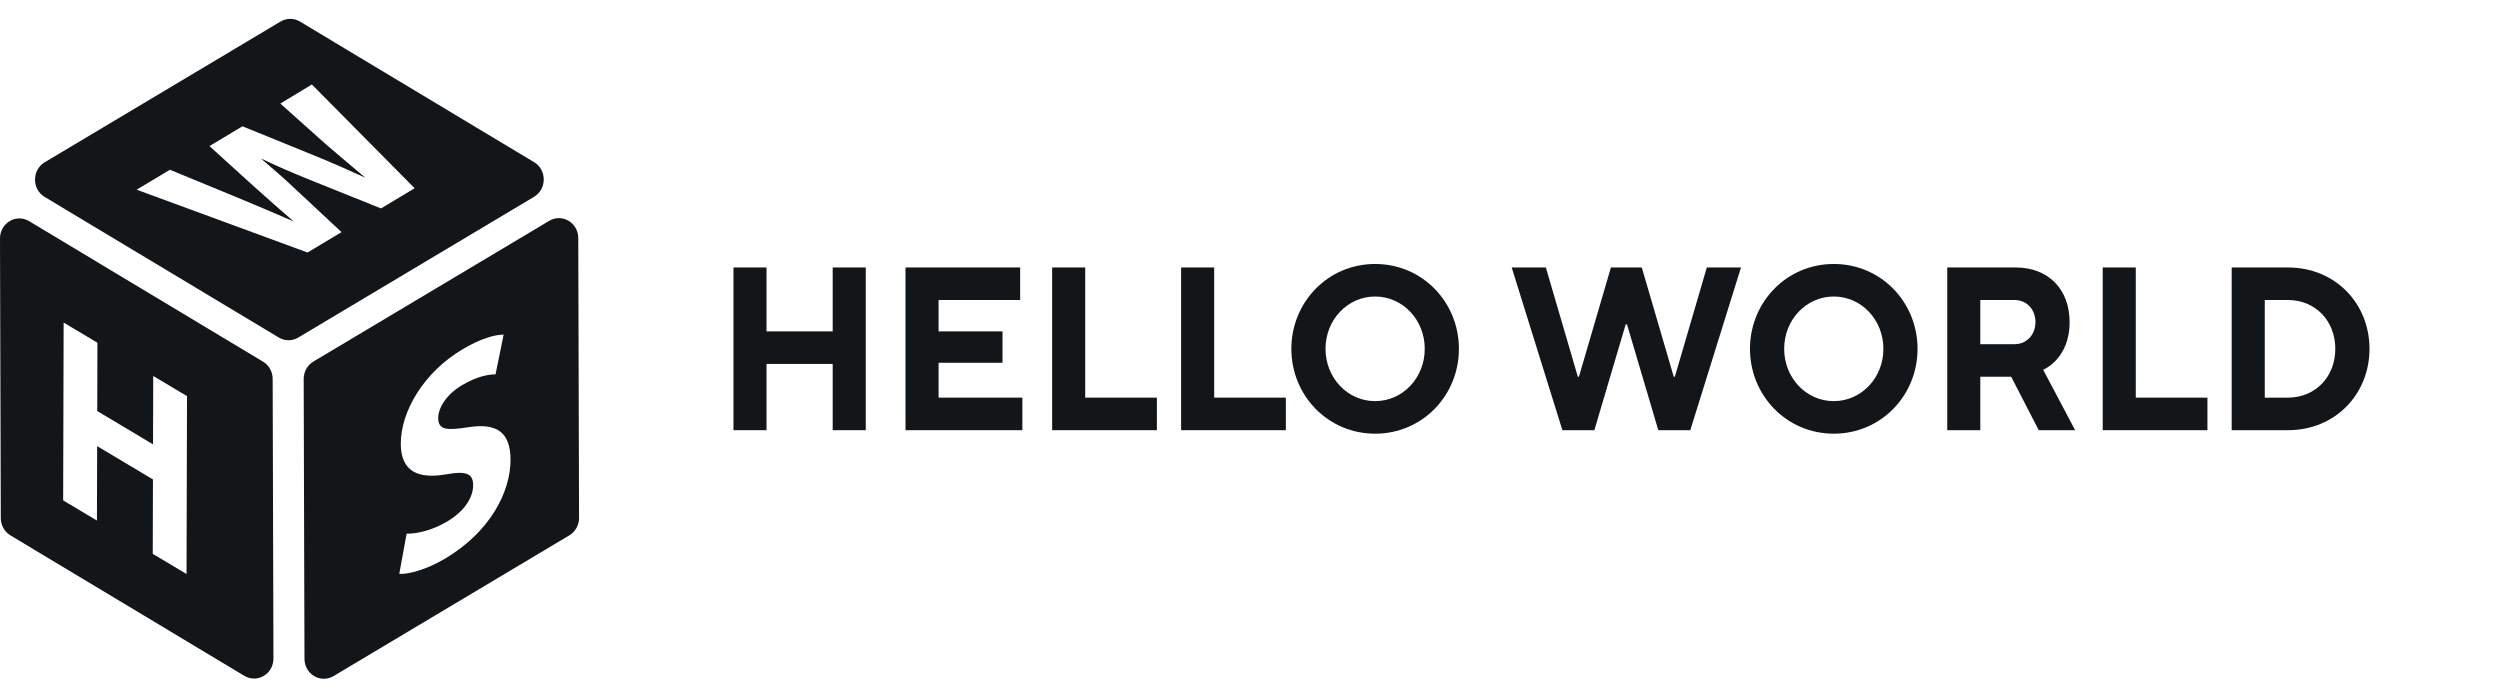 <?xml version="1.0" encoding="UTF-8"?> <svg xmlns="http://www.w3.org/2000/svg" width="129" height="36" viewBox="0 0 129 36" fill="none"><path d="M37.847 22.198H39.553V18.779H42.967V22.198H44.673V13.801H42.967V17.1H39.553V13.801H37.847V22.198Z" fill="#121619"></path><path d="M46.724 22.198H52.754V20.518H48.431V18.719H51.73V17.1H48.431V15.48H52.64V13.801H46.724V22.198Z" fill="#121619"></path><path d="M54.291 22.198H59.695V20.518H55.997V13.801H54.291V22.198Z" fill="#121619"></path><path d="M60.946 22.198H66.35V20.518H62.652V13.801H60.946V22.198Z" fill="#121619"></path><path d="M70.957 22.378C73.403 22.378 75.28 20.399 75.28 18C75.28 15.6 73.403 13.621 70.957 13.621C68.511 13.621 66.634 15.6 66.634 18C66.634 20.399 68.511 22.378 70.957 22.378ZM70.957 20.698C69.535 20.698 68.397 19.499 68.397 18C68.397 16.5 69.535 15.3 70.957 15.3C72.379 15.3 73.517 16.5 73.517 18C73.517 19.499 72.379 20.698 70.957 20.698Z" fill="#121619"></path><path d="M80.62 22.198H82.269L83.885 16.74H83.953L85.569 22.198H87.219L89.835 13.801H88.072L86.422 19.439H86.365L84.716 13.801H83.123L81.473 19.439H81.416L79.766 13.801H78.003L80.62 22.198Z" fill="#121619"></path><path d="M94.623 22.378C97.069 22.378 98.946 20.399 98.946 18C98.946 15.6 97.069 13.621 94.623 13.621C92.177 13.621 90.299 15.6 90.299 18C90.299 20.399 92.177 22.378 94.623 22.378ZM94.623 20.698C93.201 20.698 92.063 19.499 92.063 18C92.063 16.5 93.201 15.3 94.623 15.3C96.045 15.3 97.183 16.5 97.183 18C97.183 19.499 96.045 20.698 94.623 20.698Z" fill="#121619"></path><path d="M100.478 22.198H102.184V19.439H103.777L105.199 22.198H107.077L105.427 19.079C105.427 19.079 106.792 18.539 106.792 16.62C106.792 14.941 105.711 13.801 104.005 13.801H100.478V22.198ZM102.184 17.76V15.48H103.948C104.574 15.48 105.029 15.96 105.029 16.62C105.029 17.28 104.574 17.76 103.948 17.76H102.184Z" fill="#121619"></path><path d="M108.5 22.198H113.904V20.518H110.206V13.801H108.5V22.198Z" fill="#121619"></path><path d="M115.155 22.198H118.056C120.502 22.198 122.266 20.339 122.266 18C122.266 15.66 120.502 13.801 118.056 13.801H115.155V22.198ZM116.862 20.518V15.48H118.056C119.478 15.48 120.502 16.56 120.502 18C120.502 19.439 119.478 20.518 118.056 20.518H116.862Z" fill="#121619"></path><path d="M5.7433e-06 12.307C-0.003 11.511 0.834 11.01 1.501 11.411L13.573 18.662C13.88 18.845 14.069 19.185 14.069 19.549L14.11 33.979C14.113 34.775 13.276 35.273 12.609 34.874L0.537 27.625C0.231 27.441 0.041 27.101 0.041 26.737L5.7433e-06 12.307ZM3.259 25.82L5.002 26.86L5.013 23.02L7.892 24.739L7.882 28.579L9.625 29.619L9.65 20.44L7.907 19.4L7.896 22.928L5.018 21.21L5.027 17.684L3.284 16.645L3.259 25.82Z" fill="#121619"></path><path d="M14.477 1.111C14.787 0.925 15.169 0.928 15.479 1.113L27.561 8.369C28.224 8.767 28.222 9.757 27.558 10.155L15.387 17.419C15.078 17.605 14.695 17.602 14.386 17.416L2.304 10.161C1.64 9.763 1.642 8.772 2.306 8.374L14.477 1.111ZM14.465 5.343L16.797 7.428C17.506 8.028 18.186 8.62 18.852 9.17C17.955 8.759 17.078 8.373 16.084 7.97L12.511 6.517L10.808 7.538L13.119 9.634C13.829 10.27 14.518 10.883 15.151 11.425C14.315 11.064 13.248 10.603 12.234 10.187L8.767 8.759L7.051 9.788L15.869 13.03L17.623 11.978L15.227 9.743C14.675 9.214 14.114 8.74 13.458 8.172C14.355 8.607 15.139 8.934 15.993 9.282L19.661 10.755L21.395 9.712L16.092 4.359L14.465 5.343Z" fill="#121619"></path><path d="M28.341 11.394C29.005 10.999 29.836 11.491 29.839 12.284L29.879 26.727C29.879 27.097 29.689 27.439 29.38 27.623L17.208 34.887C16.544 35.282 15.713 34.789 15.711 33.996L15.67 19.554C15.67 19.184 15.86 18.84 16.169 18.657L28.341 11.394ZM25.988 17.264C25.489 17.279 24.805 17.465 23.846 18.036C21.882 19.207 20.678 21.213 20.68 22.905C20.686 24.354 21.609 24.718 23.003 24.479C24.011 24.294 24.411 24.409 24.414 25.029C24.416 25.679 23.958 26.384 23.086 26.902C22.277 27.384 21.479 27.549 20.982 27.536L20.602 29.613C21.076 29.642 22.021 29.388 22.979 28.817C25.283 27.445 26.348 25.388 26.343 23.72C26.34 22.318 25.651 21.813 24.171 22.044C23.073 22.211 22.615 22.206 22.612 21.569C22.612 21.066 23.008 20.372 23.829 19.883C24.635 19.401 25.246 19.316 25.57 19.316L25.988 17.264Z" fill="#121619"></path></svg> 